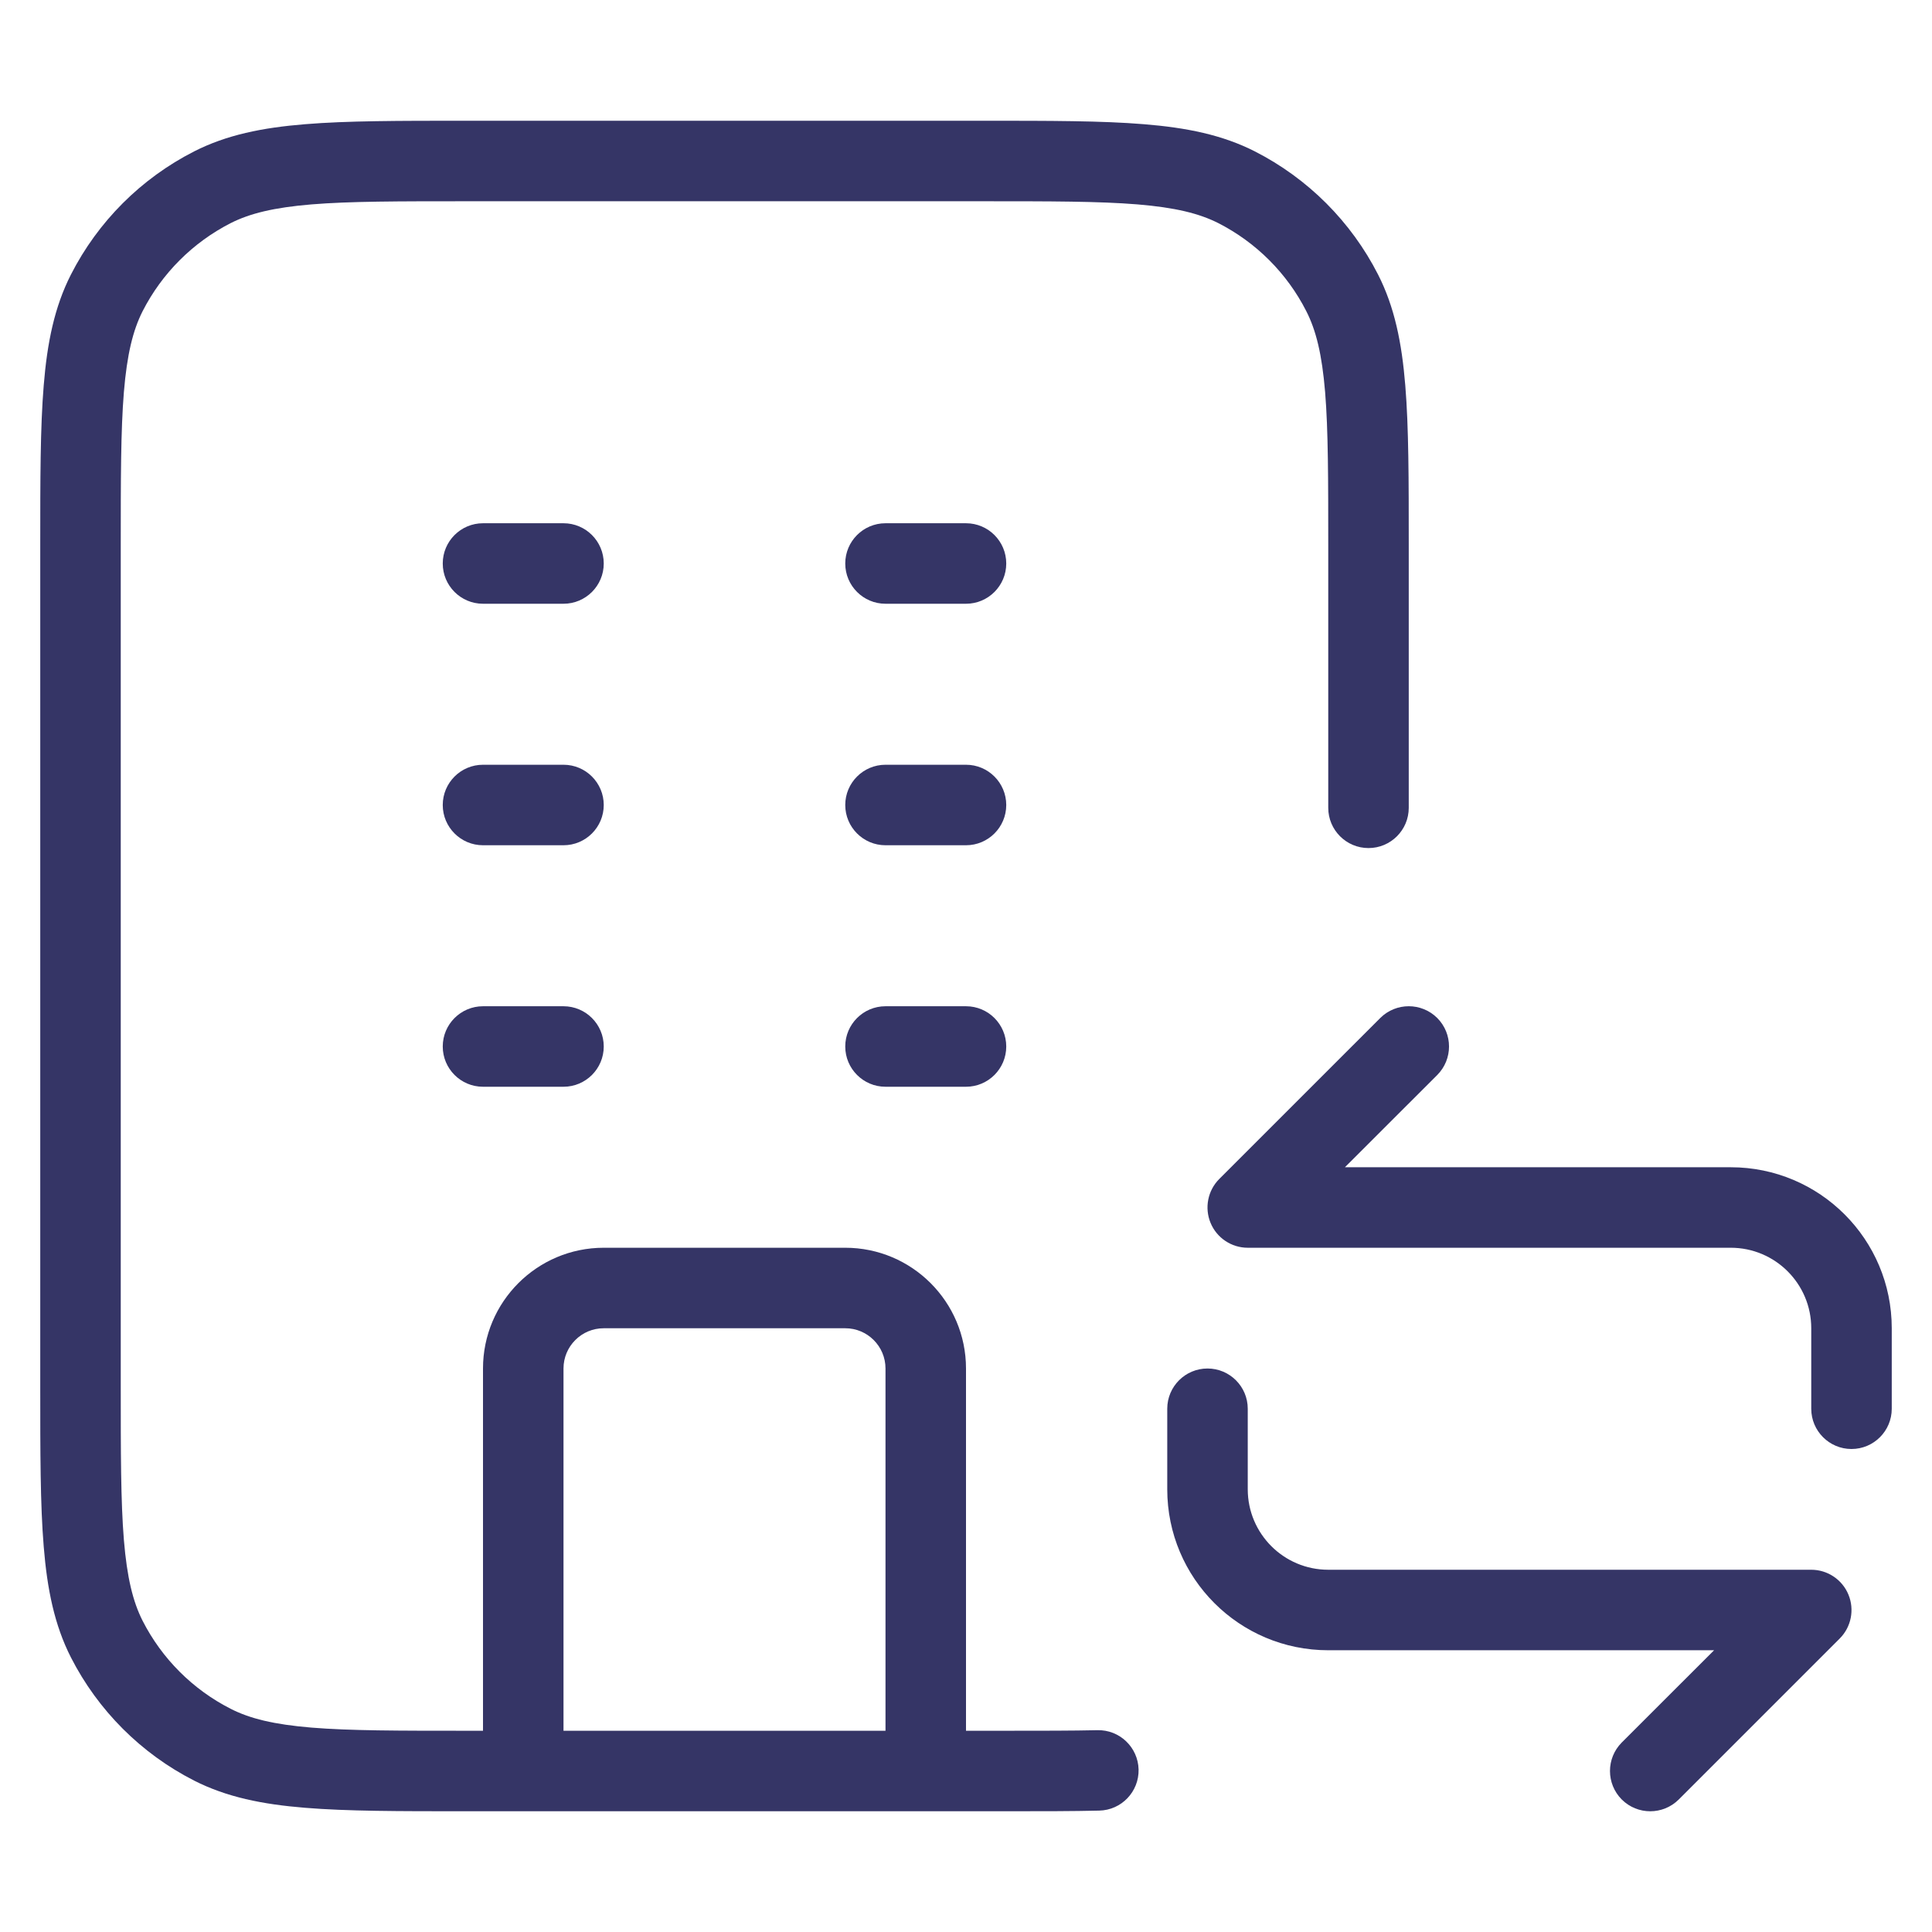 <svg width="24" height="24" viewBox="0 0 24 24" fill="none" xmlns="http://www.w3.org/2000/svg">
<path fill-rule="evenodd" clip-rule="evenodd" d="M12.222 1.5H5.778C4.957 1.5 4.31 1.5 3.789 1.543C3.258 1.586 2.814 1.676 2.411 1.881C1.752 2.217 1.217 2.752 0.881 3.411C0.676 3.814 0.586 4.258 0.543 4.789C0.5 5.31 0.5 5.957 0.5 6.778V17.222C0.5 18.044 0.5 18.691 0.543 19.211C0.586 19.742 0.676 20.186 0.881 20.589C1.217 21.247 1.752 21.783 2.411 22.119C2.814 22.324 3.258 22.414 3.789 22.457C4.31 22.5 4.957 22.5 5.778 22.5H12.505C12.948 22.5 13.328 22.5 13.655 22.492C13.931 22.486 14.15 22.257 14.144 21.981C14.137 21.705 13.908 21.486 13.632 21.493C13.317 21.5 12.948 21.5 12.5 21.5H12V17C12 16.172 11.328 15.5 10.5 15.5H7.5C6.672 15.5 6 16.172 6 17V21.5H5.8C4.952 21.5 4.345 21.5 3.87 21.461C3.401 21.422 3.104 21.349 2.865 21.227C2.395 20.988 2.012 20.605 1.772 20.135C1.651 19.896 1.578 19.599 1.539 19.13C1.5 18.654 1.5 18.048 1.5 17.2V6.8C1.5 5.952 1.5 5.345 1.539 4.87C1.578 4.401 1.651 4.104 1.772 3.865C2.012 3.395 2.395 3.012 2.865 2.772C3.104 2.651 3.401 2.578 3.87 2.539C4.345 2.5 4.952 2.5 5.8 2.5H12.2C13.048 2.5 13.655 2.5 14.13 2.539C14.599 2.578 14.896 2.651 15.135 2.772C15.605 3.012 15.988 3.395 16.227 3.865C16.349 4.104 16.422 4.401 16.461 4.87C16.5 5.345 16.5 5.952 16.5 6.8V10.035C16.5 10.311 16.724 10.535 17 10.535C17.276 10.535 17.5 10.311 17.5 10.035V6.778C17.5 5.957 17.5 5.31 17.457 4.789C17.414 4.258 17.324 3.814 17.119 3.411C16.783 2.752 16.247 2.217 15.589 1.881C15.186 1.676 14.742 1.586 14.211 1.543C13.691 1.5 13.043 1.5 12.222 1.5ZM11 21.5H7V17C7 16.724 7.224 16.5 7.5 16.5H10.5C10.776 16.5 11 16.724 11 17V21.5Z" fill="#353566"/>
<path d="M11 12.5C10.724 12.5 10.5 12.724 10.5 13C10.5 13.276 10.724 13.5 11 13.5H12C12.276 13.5 12.5 13.276 12.5 13C12.5 12.724 12.276 12.5 12 12.5H11Z" fill="#353566"/>
<path d="M12 10.5C12.276 10.5 12.5 10.276 12.5 10C12.5 9.724 12.276 9.5 12 9.5H11C10.724 9.5 10.5 9.724 10.5 10C10.5 10.276 10.724 10.5 11 10.5H12Z" fill="#353566"/>
<path d="M12.5 7C12.5 7.276 12.276 7.5 12 7.5H11C10.724 7.5 10.5 7.276 10.5 7C10.5 6.724 10.724 6.5 11 6.5H12C12.276 6.5 12.5 6.724 12.5 7Z" fill="#353566"/>
<path d="M7 10.5C7.276 10.5 7.5 10.276 7.5 10C7.5 9.724 7.276 9.5 7 9.5H6C5.724 9.5 5.5 9.724 5.5 10C5.5 10.276 5.724 10.5 6 10.5H7Z" fill="#353566"/>
<path d="M7.5 7C7.5 7.276 7.276 7.5 7 7.5H6C5.724 7.5 5.5 7.276 5.5 7C5.5 6.724 5.724 6.5 6 6.5H7C7.276 6.5 7.5 6.724 7.5 7Z" fill="#353566"/>
<path d="M7 13.5C7.276 13.5 7.5 13.276 7.5 13C7.5 12.724 7.276 12.5 7 12.5H6C5.724 12.5 5.5 12.724 5.5 13C5.5 13.276 5.724 13.5 6 13.5H7Z" fill="#353566"/>
<path d="M23.5 16.5C23.5 15.395 22.605 14.5 21.5 14.5H16.707L17.854 13.354C18.049 13.158 18.049 12.842 17.854 12.646C17.658 12.451 17.342 12.451 17.146 12.646L15.146 14.646C15.003 14.789 14.961 15.005 15.038 15.191C15.115 15.378 15.298 15.5 15.5 15.5H21.5C22.052 15.5 22.5 15.948 22.5 16.5V17.5C22.5 17.776 22.724 18 23 18C23.276 18 23.5 17.776 23.5 17.5V16.5Z" fill="#353566"/>
<path d="M14.5 18.5V17.5C14.5 17.224 14.724 17 15 17C15.276 17 15.5 17.224 15.5 17.5V18.5C15.5 19.052 15.948 19.5 16.5 19.5H22.5C22.702 19.5 22.885 19.622 22.962 19.809C23.039 19.995 22.997 20.211 22.854 20.354L20.854 22.354C20.658 22.549 20.342 22.549 20.146 22.354C19.951 22.158 19.951 21.842 20.146 21.646L21.293 20.5H16.5C15.395 20.5 14.5 19.605 14.5 18.5Z" fill="#353566"/>
</svg>
